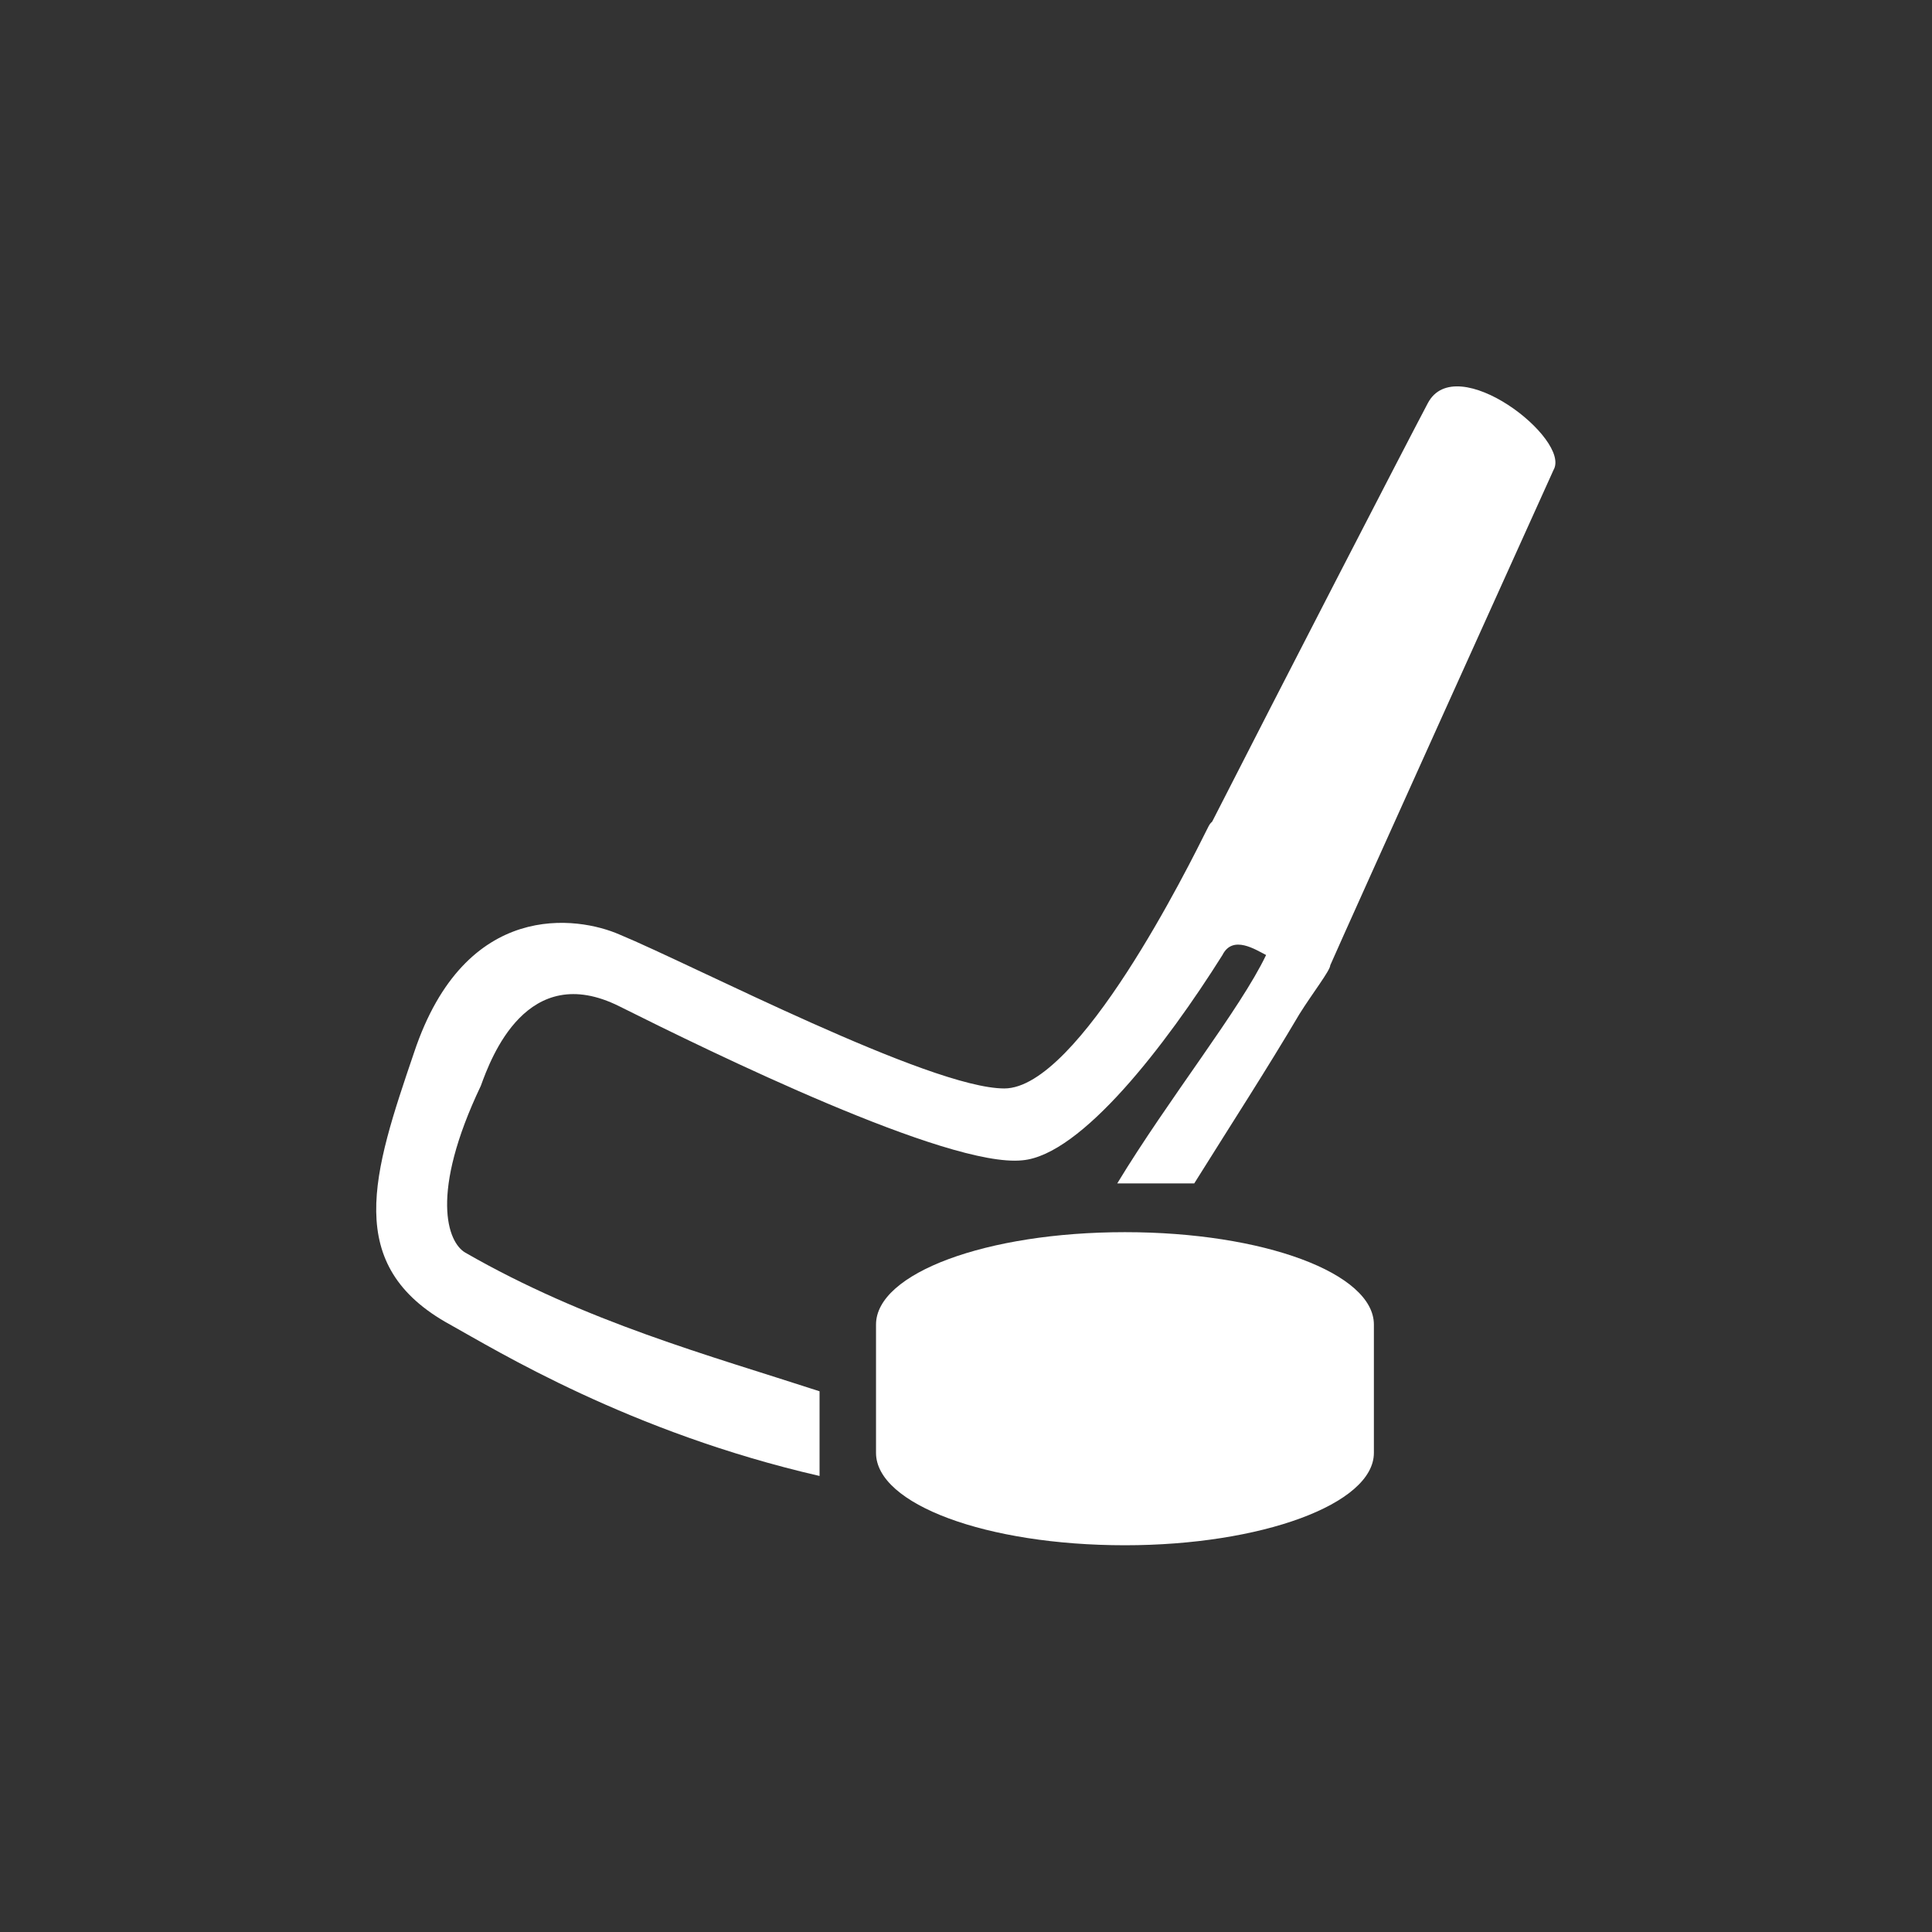 <?xml version="1.0" encoding="UTF-8" standalone="no"?>
<!-- Created with Inkscape (http://www.inkscape.org/) -->

<svg
   xmlns:dc="http://purl.org/dc/elements/1.1/"
   xmlns:cc="http://creativecommons.org/ns#"
   xmlns:rdf="http://www.w3.org/1999/02/22-rdf-syntax-ns#"
   xmlns:svg="http://www.w3.org/2000/svg"
   xmlns="http://www.w3.org/2000/svg"
   xmlns:sodipodi="http://sodipodi.sourceforge.net/DTD/sodipodi-0.dtd"
   xmlns:inkscape="http://www.inkscape.org/namespaces/inkscape"
   width="60"
   height="60"
   id="svg7760"
   version="1.1"
   inkscape:version="0.48.5 r10040"
   sodipodi:docname="hockey-blue.svg">
  <rect width="100%" height="100%" fill="#333333" stroke="none"/>
  <defs
     id="defs7762" />
  <sodipodi:namedview
     id="base"
     pagecolor="#ffffff"
     bordercolor="#666666"
     borderopacity="1.0"
     inkscape:pageopacity="0.0"
     inkscape:pageshadow="2"
     inkscape:zoom="14.066667"
     inkscape:cx="21.078199"
     inkscape:cy="30"
     inkscape:document-units="px"
     inkscape:current-layer="layer1"
     showgrid="false"
     inkscape:window-width="1920"
     inkscape:window-height="1031"
     inkscape:window-x="0"
     inkscape:window-y="0"
     inkscape:window-maximized="1" />
  <g
     inkscape:label="Layer 1"
     inkscape:groupmode="layer"
     id="layer1"
     transform="translate(0,-992.362)">
    <g
       transform="matrix(0.797,0,0,0.797,10.07,1002.494)"
       id="g3207"
       style="fill:#ffffff;fill-opacity:1">
      <path
         style="fill:#ffffff;fill-opacity:1"
         inkscape:connector-curvature="0"
         d="m 31.2,47.5 c -5.4,0 -9.7,-1.6 -9.7,-3.6 v -5 c 0,-2 4.3,-3.6 9.7,-3.6 5.4,0 9.7,1.6 9.7,3.6 v 5 c 0,2 -4.4,3.6 -9.7,3.6 z m 0,-10 c 3.8,0 6.8,1 6.8,2.2 0,1.2 -3.1,2.2 -6.8,2.2 -3.8,0 -6.8,-1 -6.8,-2.2 -0.1,-1.3 3,-2.2 6.8,-2.2 z"
         id="path3209" />
      <path
         style="fill:#ffffff;fill-opacity:1"
         inkscape:connector-curvature="0"
         d="m 43,3 c -0.9,1.7 -5.8,11.2 -8.4,16.3 -0.1,0.1 -0.1,0.1 -0.2,0.3 -0.7,1.4 -5,10.1 -7.9,10.1 -2.9,0 -12.1,-4.8 -15,-6 -1.6,-0.7 -6,-1.4 -8,4.6 -1.6,4.7 -2.8,8.3 1.4,10.6 1.8,1 7,4.2 14.4,5.9 V 41.5 C 15,40.1 10.2,38.8 5.5,36.1 4.8,35.7 4.1,33.8 6.1,29.6 c 0.4,-1.1 1.8,-4.9 5.4,-3.1 3.6,1.8 12.8,6.3 15.7,6 2.3,-0.2 5.6,-4.5 7.8,-8 0.4,-0.8 1.3,-0.2 1.7,0 -1,2.1 -3.8,5.6 -5.8,8.9 1.2,0 2.2,0 3,0 C 35.4,31 36.7,29 38,26.8 38.5,26 39.2,25.1 39.2,24.9 39.9,23.3 47.4,6.7 47.9,5.6 48.6,4.4 44.1,0.9 43,3 z"
         id="path3211" />
    </g>
  </g>
</svg>
